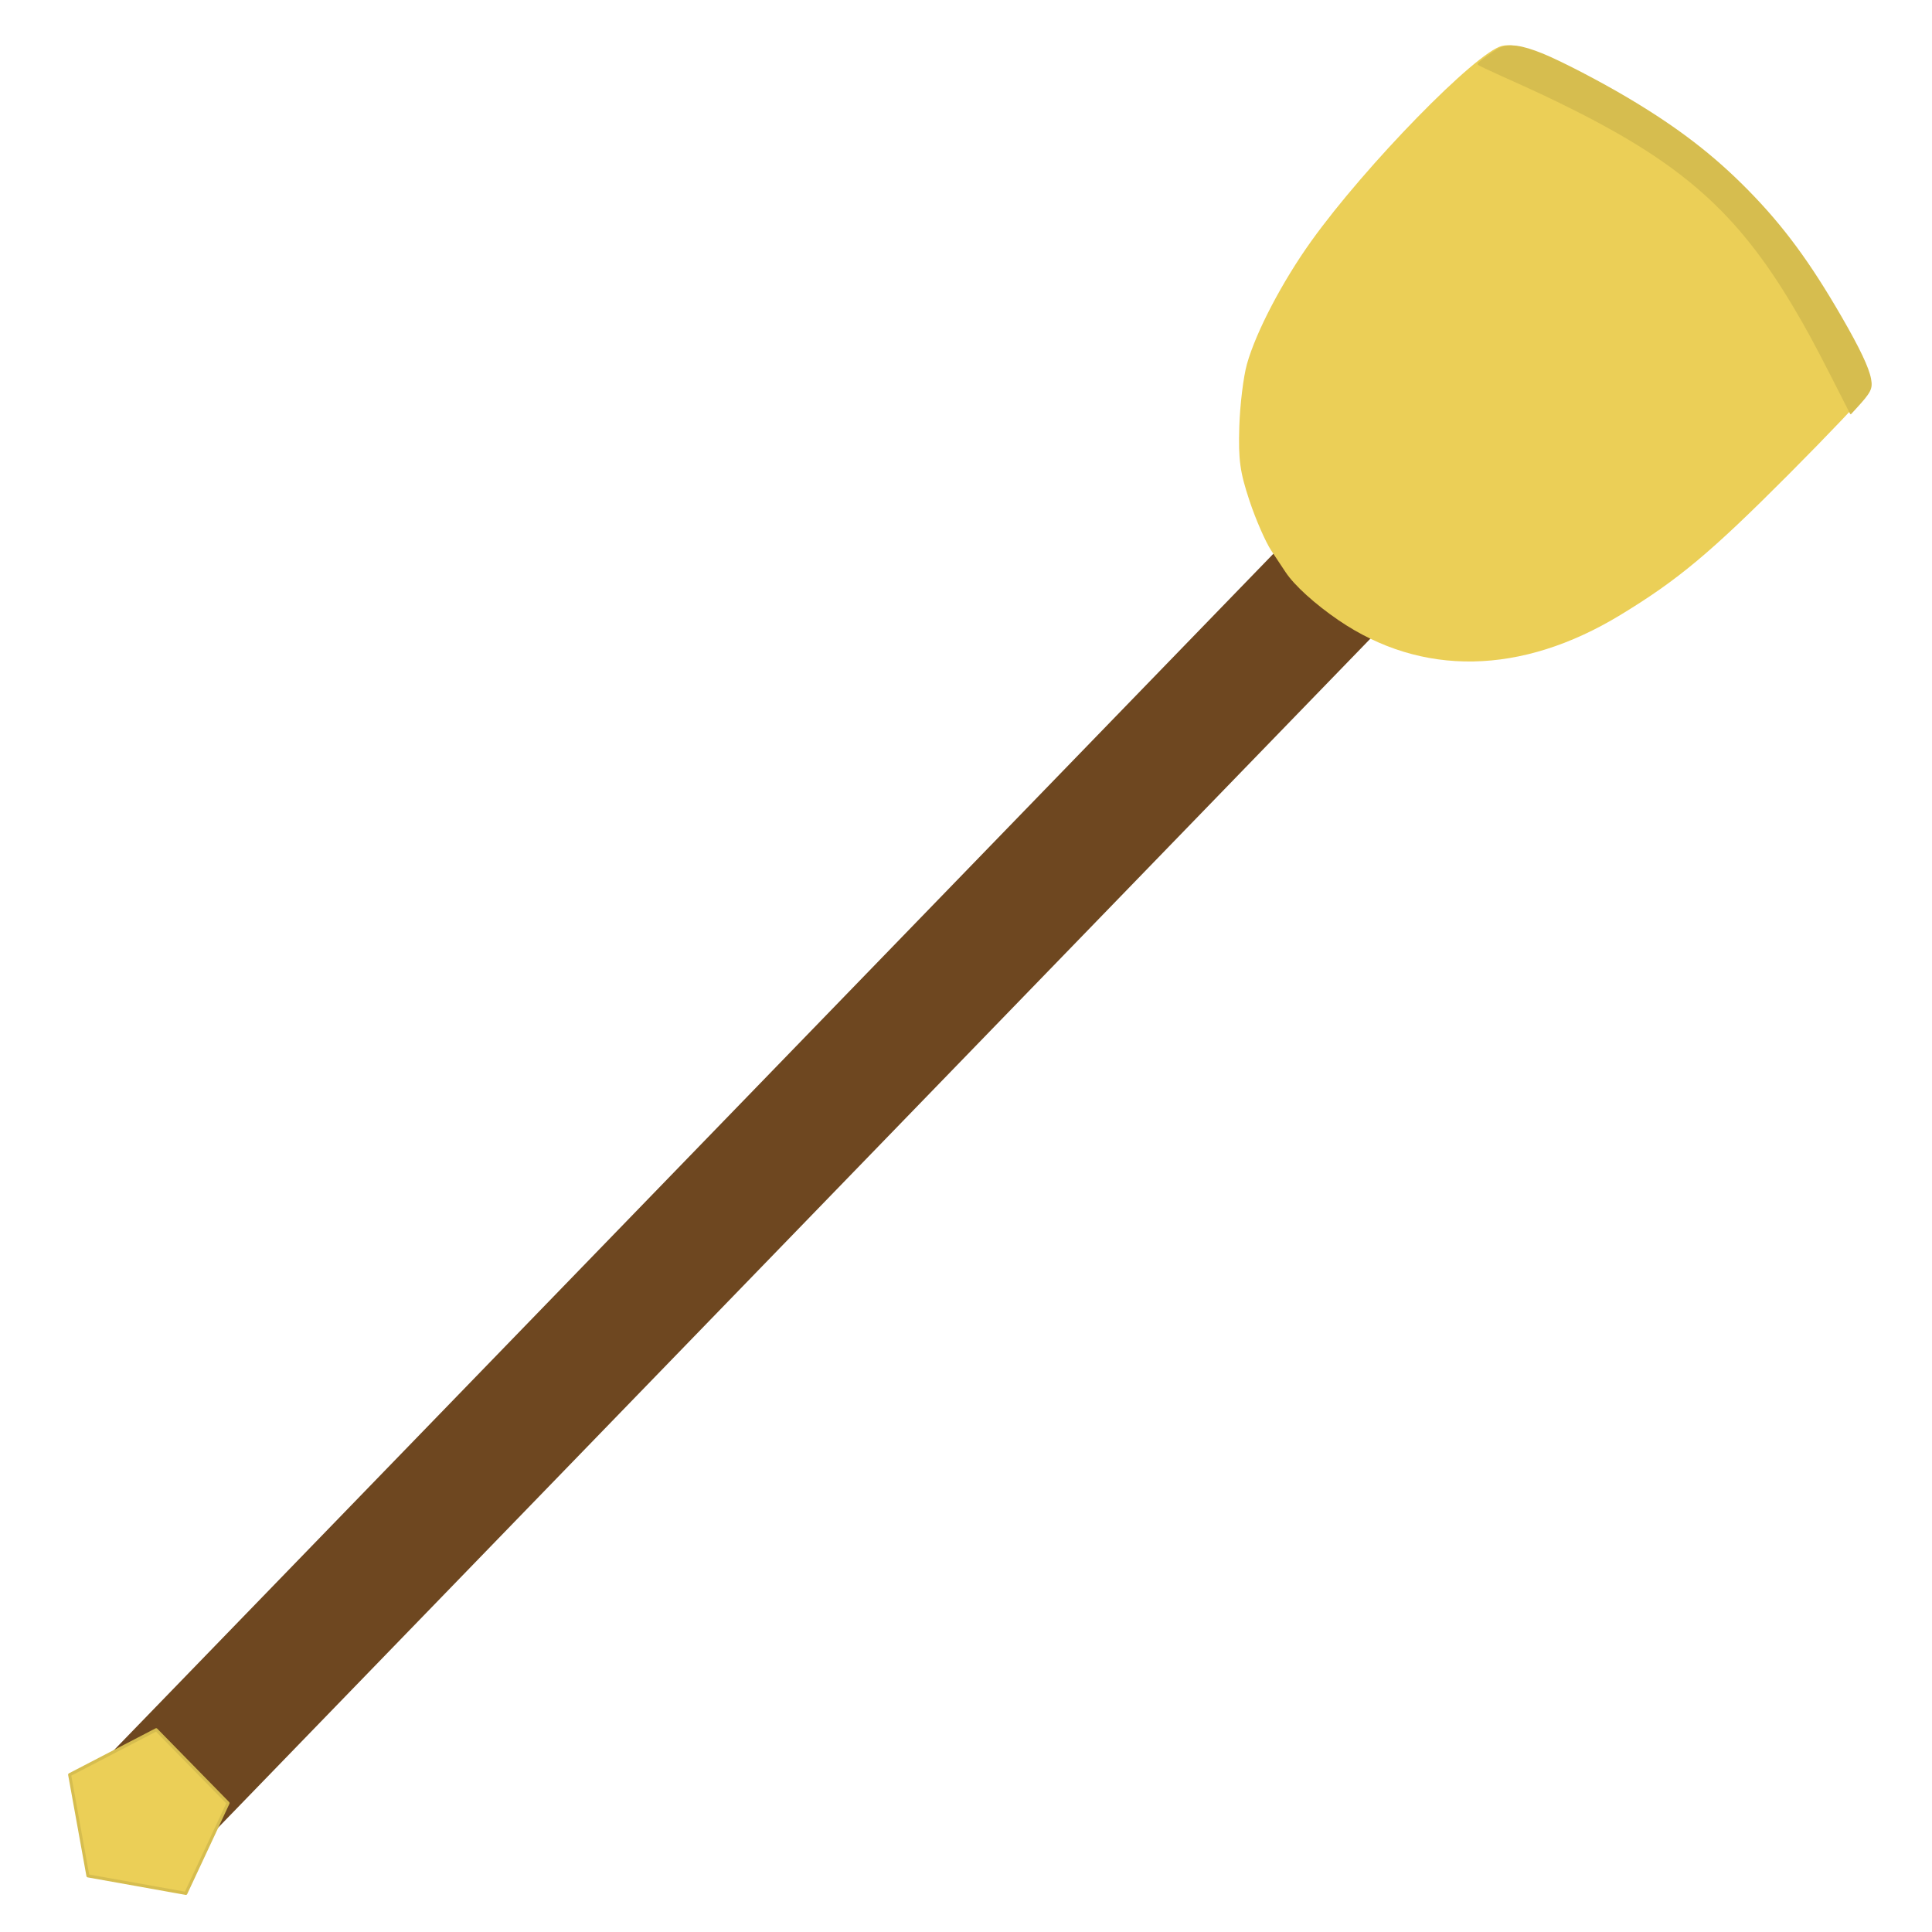 <?xml version="1.0" encoding="UTF-8" standalone="no"?>
<!-- Created with Inkscape (http://www.inkscape.org/) -->

<svg
   width="200mm"
   height="200mm"
   viewBox="0 0 200 200"
   version="1.1"
   id="svg5"
   inkscape:version="1.1.1 (3bf5ae0d25, 2021-09-20)"
   sodipodi:docname="svg_gold_shovel.svg"
   inkscape:export-filename="/home/jackdelahunt/Projects/Eiram/Assets/Resources/Sprites/New/stone_shovel.png"
   inkscape:export-xdpi="8.1280003"
   inkscape:export-ydpi="8.1280003"
   xmlns:inkscape="http://www.inkscape.org/namespaces/inkscape"
   xmlns:sodipodi="http://sodipodi.sourceforge.net/DTD/sodipodi-0.dtd"
   xmlns="http://www.w3.org/2000/svg"
   xmlns:svg="http://www.w3.org/2000/svg">
  <sodipodi:namedview
     id="namedview7"
     pagecolor="#ffffff"
     bordercolor="#666666"
     borderopacity="1.0"
     inkscape:pageshadow="2"
     inkscape:pageopacity="0.0"
     inkscape:pagecheckerboard="0"
     inkscape:document-units="mm"
     showgrid="false"
     width="200mm"
     inkscape:snap-bbox="false"
     inkscape:snap-global="true"
     inkscape:zoom="0.70710678"
     inkscape:cx="276.47875"
     inkscape:cy="364.15999"
     inkscape:window-width="1920"
     inkscape:window-height="1017"
     inkscape:window-x="-8"
     inkscape:window-y="-8"
     inkscape:window-maximized="1"
     inkscape:current-layer="layer1" />
  <defs
     id="defs2">
    <inkscape:path-effect
       effect="bspline"
       id="path-effect8507"
       is_visible="true"
       lpeversion="1"
       weight="33.333"
       steps="2"
       helper_size="0"
       apply_no_weight="true"
       apply_with_weight="true"
       only_selected="false" />
    <inkscape:path-effect
       effect="bspline"
       id="path-effect23071"
       is_visible="true"
       lpeversion="1"
       weight="33.333"
       steps="2"
       helper_size="0"
       apply_no_weight="true"
       apply_with_weight="true"
       only_selected="false" />
    <inkscape:path-effect
       effect="bspline"
       id="path-effect8965"
       is_visible="true"
       lpeversion="1"
       weight="33.333"
       steps="2"
       helper_size="0"
       apply_no_weight="true"
       apply_with_weight="true"
       only_selected="false" />
    <inkscape:path-effect
       effect="bspline"
       id="path-effect3807"
       is_visible="true"
       lpeversion="1"
       weight="33.333"
       steps="2"
       helper_size="0"
       apply_no_weight="true"
       apply_with_weight="true"
       only_selected="false" />
  </defs>
  <g
     inkscape:label="Layer 1"
     inkscape:groupmode="layer"
     id="layer1">
    <rect
       style="fill:#6e4720;fill-opacity:1;fill-rule:evenodd;stroke-width:0.305"
       id="rect31"
       width="13.328"
       height="230.87"
       x="134.555"
       y="-107.472"
       transform="rotate(44.101)" />
    <path
       style="fill:#e1a455;fill-opacity:1;stroke-width:0.009;stroke-miterlimit:4;stroke-dasharray:none"
       d="m 171.418,16.464 c 1.573,-0.269 2.449,-0.175 3.67,0.263 1.015,0.365 2.249,1.124 3.239,2.122 1.404,1.416 2.23,2.715 2.461,4.021 0.12,0.681 0.056,1.54 0.088,2.589 l 0.009,0.297 -4.786,-4.637 -4.786,-4.637 z"
       id="path3846"
       sodipodi:nodetypes="csssscccc" />
    <path
       style="fill:#ebcf57;fill-opacity:1;stroke:#d6bd4f;stroke-width:0;stroke-miterlimit:4;stroke-dasharray:none;stroke-opacity:1"
       d="m 133.095,59.249 c -0.217,-0.329 -0.886,-1.337 -1.486,-2.239 -0.6,-0.903 -1.62,-3.238 -2.267,-5.189 -0.986,-2.974 -1.156,-4.212 -1.05,-7.661 0.07,-2.262 0.427,-5.178 0.793,-6.479 0.942,-3.341 3.65,-8.517 6.65,-12.709 5.622,-7.855 17.074,-19.58 19.746,-20.217 1.417,-0.338 3.847,0.512 8.482,2.967 12.637,6.692 19.506,13.163 26.144,24.63 3.157,5.454 3.766,7.107 3.063,8.324 -0.298,0.516 -3.897,4.306 -7.999,8.423 -8.078,8.107 -11.474,10.945 -17.431,14.564 -10.26,6.233 -20.575,6.419 -29.2,0.525 -2.412,-1.649 -4.553,-3.591 -5.445,-4.94 z"
       id="path23190" />
    <path
       style="fill:#d6bd4f;fill-opacity:1;stroke:#d6bd4f;stroke-width:0.535;stroke-linejoin:round;stroke-opacity:1"
       d="m 716.588,149.002 c -7.397,-14.529 -11.138,-21.426 -16.292,-30.031 -21.533,-35.953 -42.928,-54.991 -86.047,-76.569 -8.747,-4.377 -13.925,-6.805 -27.105,-12.709 -5.31,-2.379 -9.673,-4.464 -9.696,-4.634 -0.064,-0.465 5.969,-4.904 8.203,-6.036 3.674,-1.862 8.708,-1.213 17.032,2.197 7.316,2.997 22.19,10.733 33.183,17.26 19.411,11.525 33.463,22.333 47.024,36.165 13.731,14.006 24.01,27.965 36.418,49.453 6.979,12.086 10.553,19.63 11.338,23.929 0.697,3.818 0.079,5.044 -5.753,11.406 l -1.926,2.101 z"
       id="path9079"
       transform="scale(0.265)" />
    <path
       sodipodi:type="star"
       style="fill:#ebcf57;fill-opacity:1;stroke:#d6bd4f;stroke-width:1.757;stroke-linejoin:round;stroke-opacity:1"
       id="path7937-0"
       inkscape:flatsided="true"
       sodipodi:sides="5"
       sodipodi:cx="661.38141"
       sodipodi:cy="29.558069"
       sodipodi:r1="49.110363"
       sodipodi:r2="39.731117"
       sodipodi:arg1="0.34100091"
       sodipodi:arg2="0.96931945"
       inkscape:rounded="0"
       inkscape:randomized="0"
       transform="matrix(0.132,0.128,-0.118,0.131,-68.749,99.397)"
       inkscape:transform-center-x="-0.34437615"
       inkscape:transform-center-y="-0.38974506"
       d="m 707.664,45.982 -47.601,32.669 -45.779,-35.176 19.308,-54.408 57.712,1.549 z" />
  </g>
</svg>
